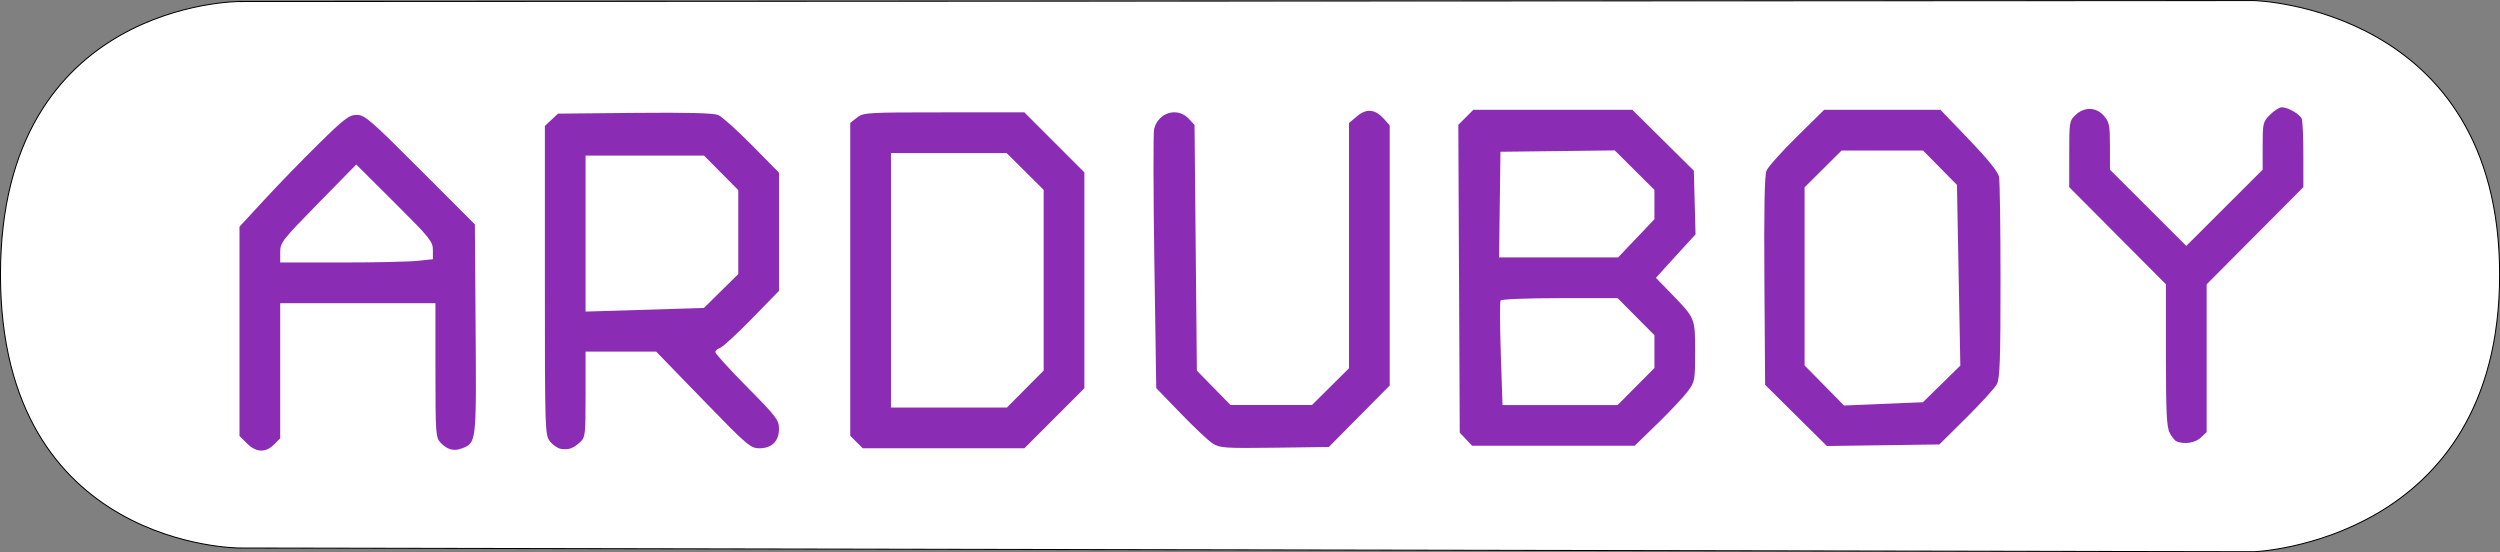 <?xml version="1.0" encoding="UTF-8" standalone="no"?>
<!-- Created with Inkscape (http://www.inkscape.org/) -->

<svg
   width="452.779"
   height="100"
   viewBox="0 0 452.779 100"
   version="1.1"
   id="svg9037"
   xml:space="preserve"
   inkscape:version="1.2.1 (9c6d41e410, 2022-07-14)"
   sodipodi:docname="arduboy.svg"
   xmlns:inkscape="http://www.inkscape.org/namespaces/inkscape"
   xmlns:sodipodi="http://sodipodi.sourceforge.net/DTD/sodipodi-0.dtd"
   xmlns="http://www.w3.org/2000/svg"
   xmlns:svg="http://www.w3.org/2000/svg"><rect x="0" y="0" width="452.779" height="100" fill="#808080" stroke="none"/><sodipodi:namedview
     id="namedview9039"
     pagecolor="#505050"
     bordercolor="#ffffff"
     borderopacity="1"
     inkscape:showpageshadow="0"
     inkscape:pageopacity="0"
     inkscape:pagecheckerboard="1"
     inkscape:deskcolor="#505050"
     inkscape:document-units="px"
     showgrid="false"
     showguides="false"
     inkscape:zoom="1.0255231"
     inkscape:cx="584.09217"
     inkscape:cy="117.98857"
     inkscape:window-width="1920"
     inkscape:window-height="1017"
     inkscape:window-x="-8"
     inkscape:window-y="-8"
     inkscape:window-maximized="1"
     inkscape:current-layer="svg9037"><sodipodi:guide
       position="0.053,-16.32"
       orientation="1,0"
       id="guide11386"
       inkscape:locked="false" /><sodipodi:guide
       position="259.883,-7.928"
       orientation="1,0"
       id="guide11388"
       inkscape:locked="false" /><sodipodi:guide
       position="24.91,12.14"
       orientation="1,0"
       id="guide11451"
       inkscape:locked="false" /><sodipodi:guide
       position="234.342,-13.036"
       orientation="1,0"
       id="guide11453"
       inkscape:locked="false" /><sodipodi:guide
       position="35.081,26.405"
       orientation="0,-1"
       id="guide11455"
       inkscape:locked="false" /></sodipodi:namedview><defs
     id="defs9034" /><g
     id="g12749"
     transform="matrix(1.742,0,0,1.742,78.346,-180.342)"><path
       id="rect10561"
       style="opacity:1;fill:#ffffff;fill-opacity:1;stroke:#000000;stroke-width:0.106;stroke-linecap:round;stroke-linejoin:round;stroke-miterlimit:0;paint-order:stroke markers fill"
       d="m -20.068,103.684 209.432,-0.099 c 0,0 25.541,0.635 25.541,28.496 0,27.861 -25.541,28.808 -25.541,28.808 L -20.068,160.501 c 0,0 -24.857,0.023 -24.857,-28.42 0,-28.443 24.857,-28.397 24.857,-28.397 z"
       sodipodi:nodetypes="cczcczc" /><path
       style="fill:#8b2db4;fill-opacity:1;stroke-width:0.265"
       d="m -19.304,149.623 -0.773,-0.773 v -10.876 -10.876 l 2.617,-2.836 c 1.439,-1.56 3.981,-4.176 5.648,-5.813 2.667,-2.619 3.14,-2.977 3.934,-2.977 0.823,0 1.405,0.502 6.589,5.691 l 5.686,5.691 0.077,10.875 c 0.085,11.888 0.09,11.837 -1.449,12.423 -0.83,0.316 -1.519,0.123 -2.209,-0.618 -0.49,-0.526 -0.52,-0.964 -0.52,-7.52 v -6.962 h -8.07 -8.07 v 7.023 7.023 l -0.649,0.649 c -0.874,0.874 -1.856,0.83 -2.811,-0.124 z m 17.709,-18.976 1.626,-0.17 v -0.958 c 0,-0.883 -0.312,-1.269 -3.983,-4.923 l -3.983,-3.965 -3.954,4.031 c -3.77,3.843 -3.954,4.08 -3.954,5.093 v 1.062 h 6.311 c 3.471,0 7.043,-0.076 7.937,-0.17 z m 14.927,19.545 c -0.325,-0.053 -0.831,-0.401 -1.124,-0.775 -0.523,-0.665 -0.534,-1.027 -0.534,-16.737 v -16.058 l 0.682,-0.641 0.682,-0.641 7.967,-0.077 c 5.418,-0.053 8.194,0.017 8.678,0.217 0.391,0.162 1.976,1.578 3.522,3.147 l 2.811,2.852 v 6.144 6.144 l -2.814,2.885 c -1.547,1.587 -3.036,2.956 -3.307,3.042 -0.272,0.086 -0.494,0.287 -0.494,0.447 0,0.16 1.488,1.794 3.307,3.633 3.036,3.068 3.307,3.423 3.307,4.322 0,1.296 -0.742,2.038 -2.038,2.038 -0.924,0 -1.256,-0.285 -5.857,-5.027 L 23.242,140.078 H 19.574 15.906 v 4.452 c 0,4.282 -0.023,4.472 -0.595,4.988 -0.711,0.64 -1.188,0.803 -1.979,0.675 z m 16.663,-16.409 1.786,-1.761 v -4.366 -4.366 l -1.779,-1.793 -1.779,-1.793 h -6.159 -6.159 v 8.108 8.108 l 6.152,-0.188 6.152,-0.188 z m 14.077,15.699 -0.649,-0.649 v -16.265 -16.265 l 0.697,-0.548 c 0.672,-0.528 1,-0.548 9.05,-0.548 h 8.353 l 3.121,3.121 3.121,3.121 v 11.22 11.22 l -3.121,3.121 -3.121,3.121 h -8.4 -8.4 z m 17.547,-5.508 1.912,-1.924 v -9.393 -9.393 l -1.924,-1.912 -1.924,-1.912 h -6.013 -6.013 v 13.229 13.229 h 6.026 6.026 z m 19.506,5.673 c -0.437,-0.274 -1.94,-1.685 -3.341,-3.135 L 75.237,143.877 75.04,130.748 c -0.108,-7.221 -0.12,-13.437 -0.025,-13.812 0.432,-1.723 2.422,-2.318 3.59,-1.075 l 0.614,0.654 0.121,12.774 0.121,12.774 1.751,1.786 1.751,1.786 h 4.234 4.234 l 1.924,-1.912 1.924,-1.912 v -12.749 -12.749 l 0.836,-0.703 c 0.99,-0.833 1.885,-0.743 2.802,0.284 l 0.595,0.666 v 13.524 13.524 l -3.166,3.196 -3.166,3.196 -5.631,0.073 c -5.136,0.067 -5.701,0.029 -6.425,-0.426 z m 26.306,-0.462 -0.641,-0.683 -0.074,-15.999 -0.074,-15.999 0.781,-0.781 0.781,-0.781 h 8.267 8.267 l 3.196,3.166 3.196,3.166 0.088,3.31 0.088,3.31 -1.402,1.528 c -0.771,0.841 -1.698,1.858 -2.06,2.26 l -0.658,0.732 1.603,1.649 c 2.49,2.561 2.473,2.52 2.473,6.034 0,2.971 -0.026,3.112 -0.759,4.108 -0.418,0.568 -1.831,2.074 -3.141,3.347 l -2.382,2.315 h -8.455 -8.455 z m 17.688,-5.475 1.912,-1.924 v -1.707 -1.707 l -1.912,-1.924 -1.912,-1.924 h -6.01 c -3.398,0 -6.076,0.106 -6.162,0.245 -0.083,0.135 -0.071,2.635 0.026,5.556 l 0.177,5.311 h 5.984 5.984 z m 0.026,-15.407 1.886,-1.985 v -1.527 -1.527 l -2.062,-2.05 -2.062,-2.05 -5.942,0.071 -5.942,0.071 -0.071,5.49 -0.071,5.49 h 6.189 6.189 l 1.886,-1.985 z m 16.606,18.413 -3.211,-3.181 -0.075,-10.781 c -0.051,-7.42 0.016,-11 0.217,-11.486 0.161,-0.388 1.575,-1.97 3.144,-3.515 l 2.852,-2.811 h 6.047 6.047 l 2.966,3.092 c 1.951,2.034 3.019,3.358 3.121,3.87 0.086,0.428 0.156,5.293 0.156,10.812 0,8.19 -0.07,10.166 -0.378,10.749 -0.208,0.393 -1.639,1.965 -3.179,3.493 l -2.801,2.778 -5.847,0.081 -5.847,0.081 z m 15.139,-3.276 1.946,-1.907 -0.176,-9.393 -0.176,-9.393 -1.763,-1.786 -1.763,-1.786 h -4.234 -4.234 l -1.924,1.912 -1.924,1.912 v 9.261 9.261 l 2.051,2.083 2.051,2.083 4.101,-0.17 4.101,-0.17 z m 24.441,5.986 c -0.185,-0.074 -0.512,-0.476 -0.728,-0.892 -0.318,-0.615 -0.391,-2.137 -0.391,-8.103 v -7.347 l -5.027,-5.051 -5.027,-5.051 v -3.444 c 0,-3.329 0.022,-3.465 0.659,-4.064 0.923,-0.867 2.158,-0.824 2.954,0.101 0.553,0.643 0.62,0.983 0.62,3.156 v 2.436 l 3.969,3.962 3.969,3.962 3.969,-3.962 3.969,-3.962 v -2.471 c 0,-2.378 0.029,-2.5 0.773,-3.244 0.425,-0.425 0.967,-0.773 1.204,-0.773 0.654,0 1.907,0.72 2.092,1.202 0.09,0.236 0.164,1.93 0.164,3.765 v 3.336 l -5.027,5.051 -5.027,5.051 v 7.684 7.684 l -0.612,0.575 c -0.577,0.542 -1.7,0.721 -2.502,0.398 z"
       id="path10505" /></g></svg>
